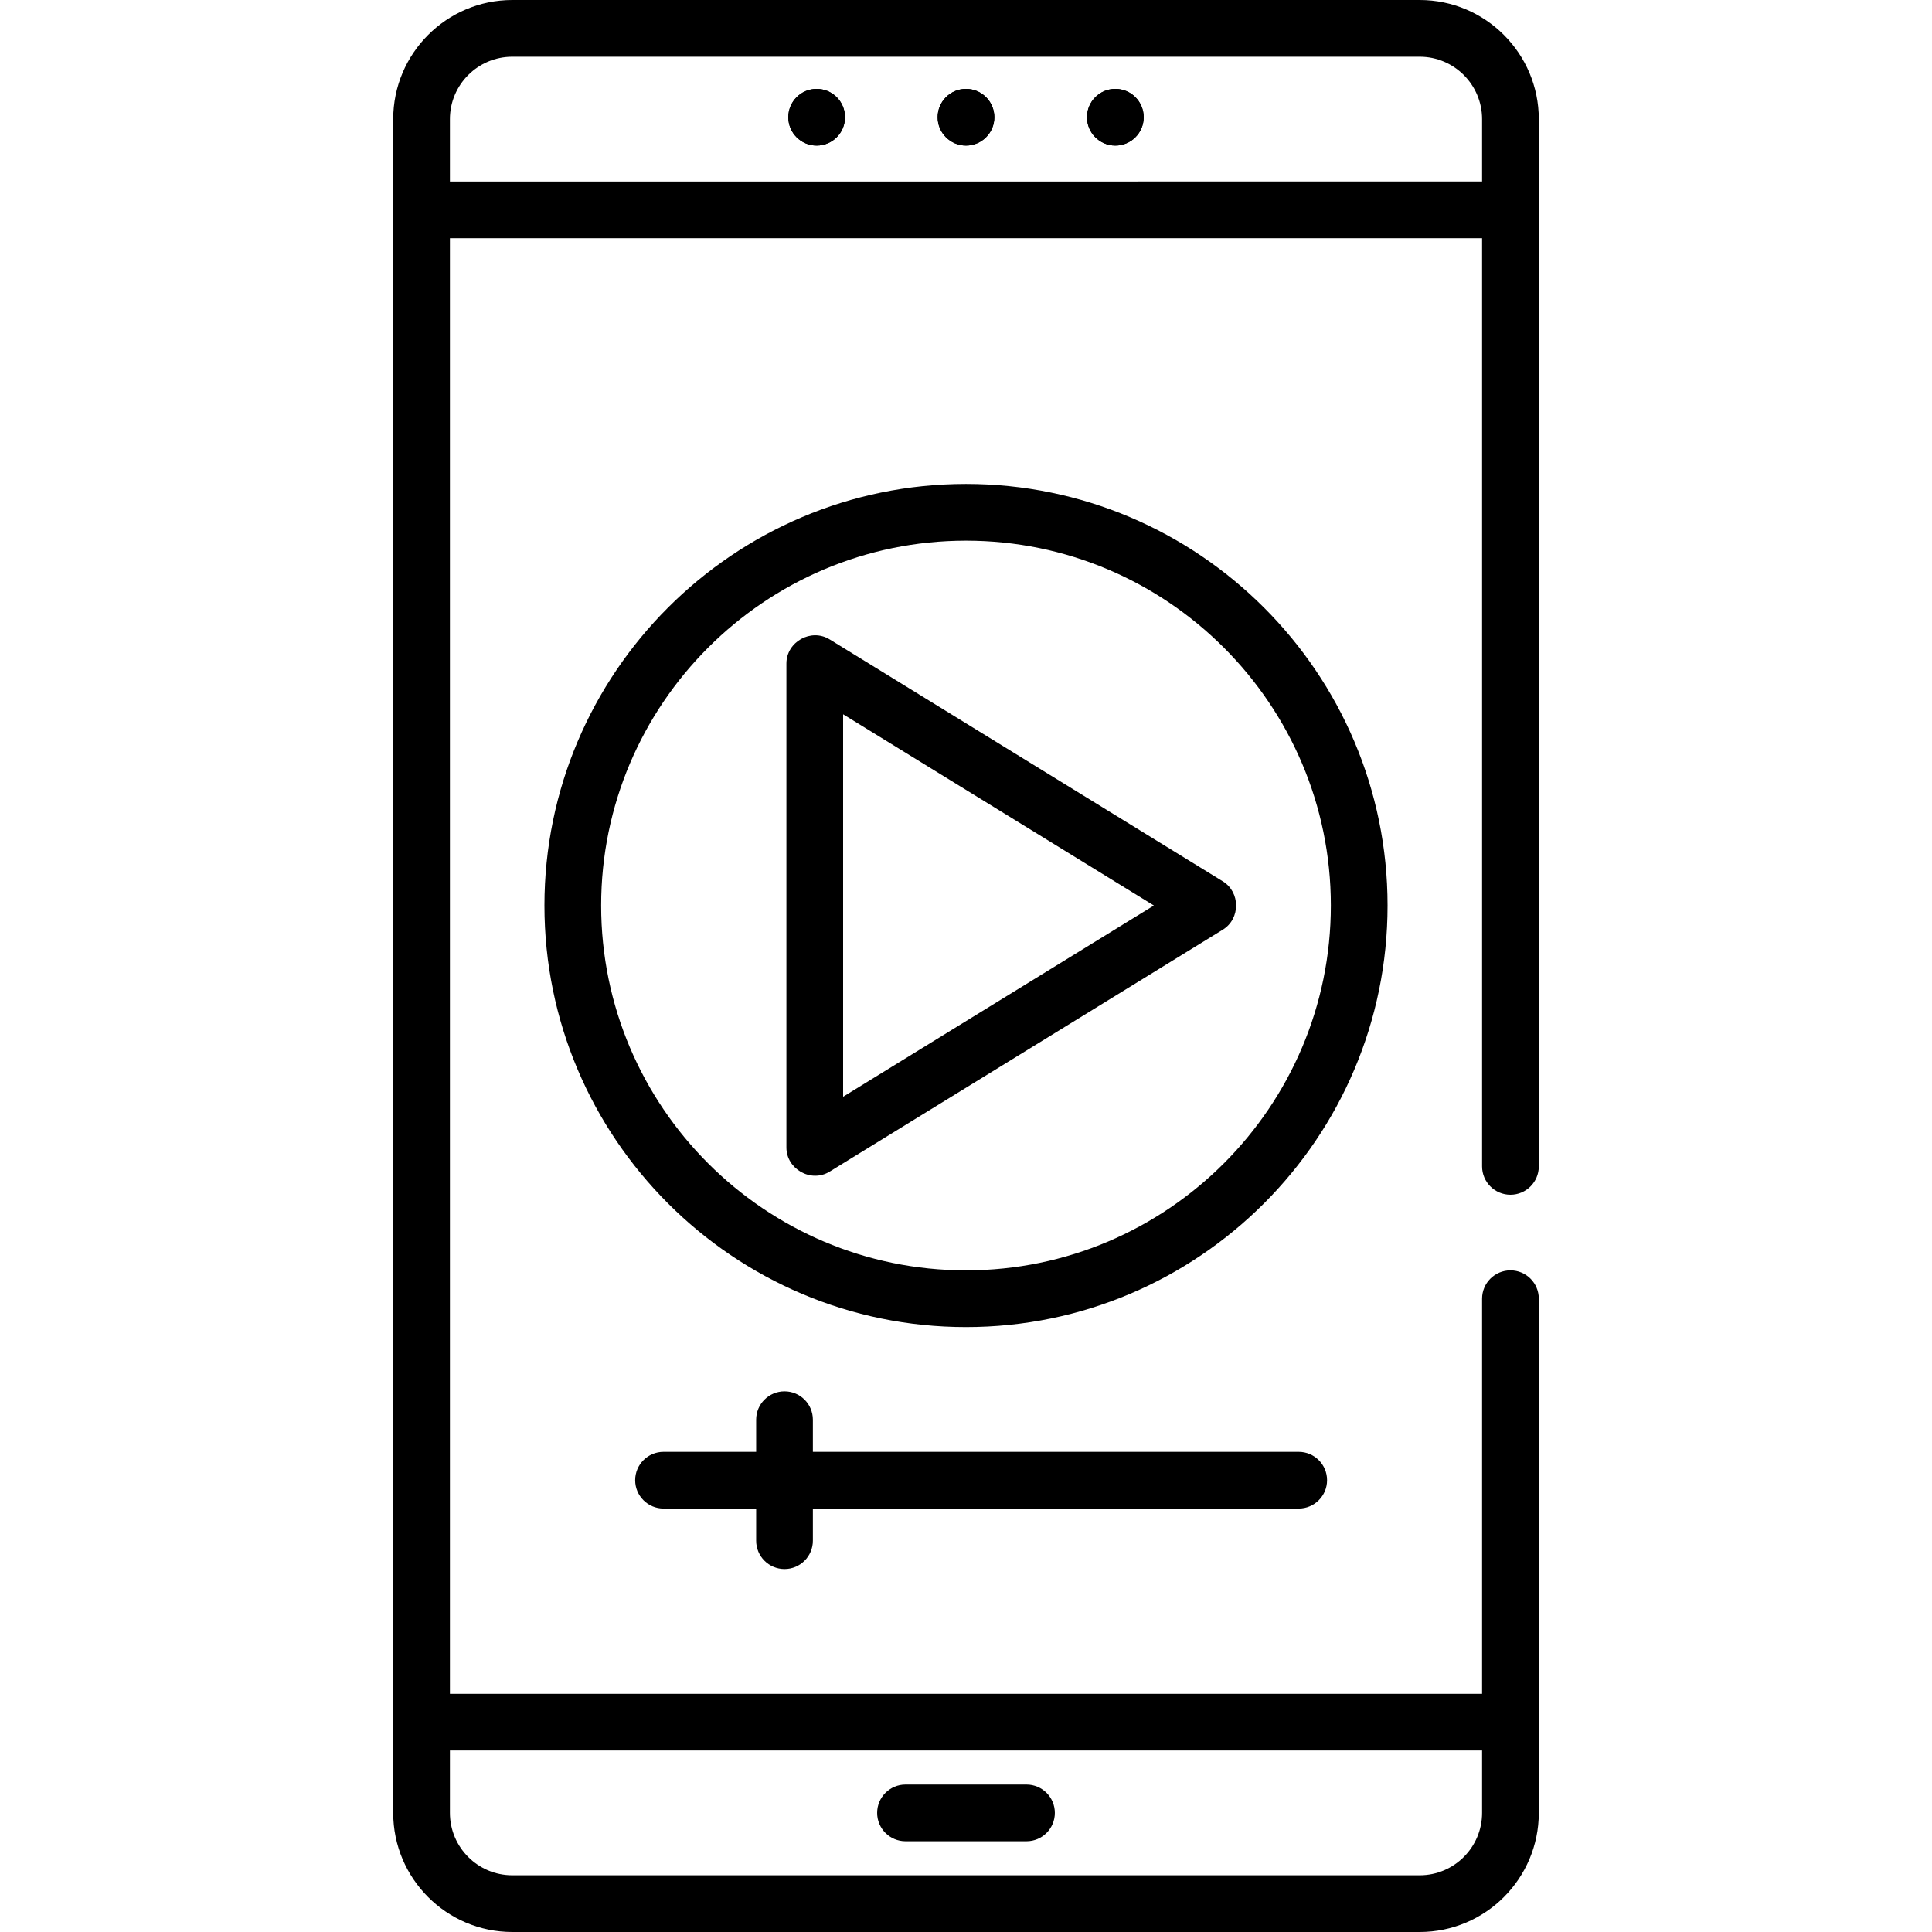 <?xml version="1.0" encoding="iso-8859-1"?>
<!-- Generator: Adobe Illustrator 19.0.0, SVG Export Plug-In . SVG Version: 6.00 Build 0)  -->
<svg version="1.1" id="Capa_1" xmlns="http://www.w3.org/2000/svg" xmlns:xlink="http://www.w3.org/1999/xlink" x="0px" y="0px"
	 viewBox="0 0 512 512" style="enable-background:new 0 0 512 512;" xml:space="preserve">
<g>
	<g>
		<circle cx="256" cy="31.061" r="7.515"/>
	</g>
</g>
<g>
	<g>
		<circle cx="295.577" cy="31.061" r="7.515"/>
	</g>
</g>
<g>
	<g>
		<circle cx="216.423" cy="31.061" r="7.515"/>
	</g>
</g>
<g>
	<g>
		<path d="M400.282,316.618c4.15,0,7.515-3.364,7.515-7.515V31.562C407.796,14.159,393.638,0,376.235,0h-240.47
			c-17.403,0-31.562,14.159-31.562,31.562v448.877c0,17.403,14.159,31.562,31.562,31.562h240.47
			c17.403,0,31.562-14.159,31.562-31.562V344.172c0-4.151-3.365-7.515-7.515-7.515s-7.515,3.364-7.515,7.515v104.705H119.233V63.123
			h273.534v245.98C392.767,313.255,396.132,316.618,400.282,316.618z M392.767,463.906v16.532c0,9.116-7.417,16.532-16.532,16.532
			h-240.47c-9.116,0-16.532-7.417-16.532-16.532v-16.532H392.767z M119.233,48.094V31.562c0-9.116,7.417-16.532,16.532-16.532
			h240.47c9.116,0,16.532,7.417,16.532,16.532v16.532H119.233z"/>
	</g>
</g>
<g>
	<g>
		<path d="M272.031,472.924h-32.063c-4.15,0-7.515,3.364-7.515,7.515s3.365,7.515,7.515,7.515h32.063
			c4.15,0,7.515-3.364,7.515-7.515S276.181,472.924,272.031,472.924z"/>
	</g>
</g>
<g>
	<g>
		<circle cx="256" cy="31.061" r="7.515"/>
	</g>
</g>
<g>
	<g>
		<circle cx="295.577" cy="31.061" r="7.515"/>
	</g>
</g>
<g>
	<g>
		<circle cx="216.423" cy="31.061" r="7.515"/>
	</g>
</g>
<g>
	<g>
		<path d="M256,128.25c-61.601,0-111.718,50.117-111.718,111.718S194.399,351.687,256,351.687s111.718-50.117,111.718-111.718
			S317.601,128.25,256,128.25z M256,336.658c-53.314,0-96.689-43.375-96.689-96.689S202.686,143.28,256,143.28
			s96.689,43.375,96.689,96.689S309.314,336.658,256,336.658z"/>
	</g>
</g>
<g>
	<g>
		<path d="M324.064,233.568L219.86,169.443c-4.922-3.027-11.453,0.639-11.453,6.401v128.25c0,5.754,6.526,9.431,11.453,6.401
			l104.204-64.125C328.746,243.487,328.747,236.451,324.064,233.568z M223.436,290.646V189.292l82.351,50.677L223.436,290.646z"/>
	</g>
</g>
<g>
	<g>
		<path d="M344.172,384.751H215.421v-8.517c0-4.151-3.365-7.515-7.515-7.515s-7.515,3.364-7.515,7.515v8.517h-24.548
			c-4.15,0-7.515,3.364-7.515,7.515c0,4.151,3.365,7.515,7.515,7.515h24.548v8.517c0,4.151,3.365,7.515,7.515,7.515
			s7.515-3.364,7.515-7.515v-8.517h128.751c4.15,0,7.515-3.364,7.515-7.515C351.687,388.115,348.322,384.751,344.172,384.751z"/>
	</g>
</g>
<g>
</g>
<g>
</g>
<g>
</g>
<g>
</g>
<g>
</g>
<g>
</g>
<g>
</g>
<g>
</g>
<g>
</g>
<g>
</g>
<g>
</g>
<g>
</g>
<g>
</g>
<g>
</g>
<g>
</g>
</svg>

